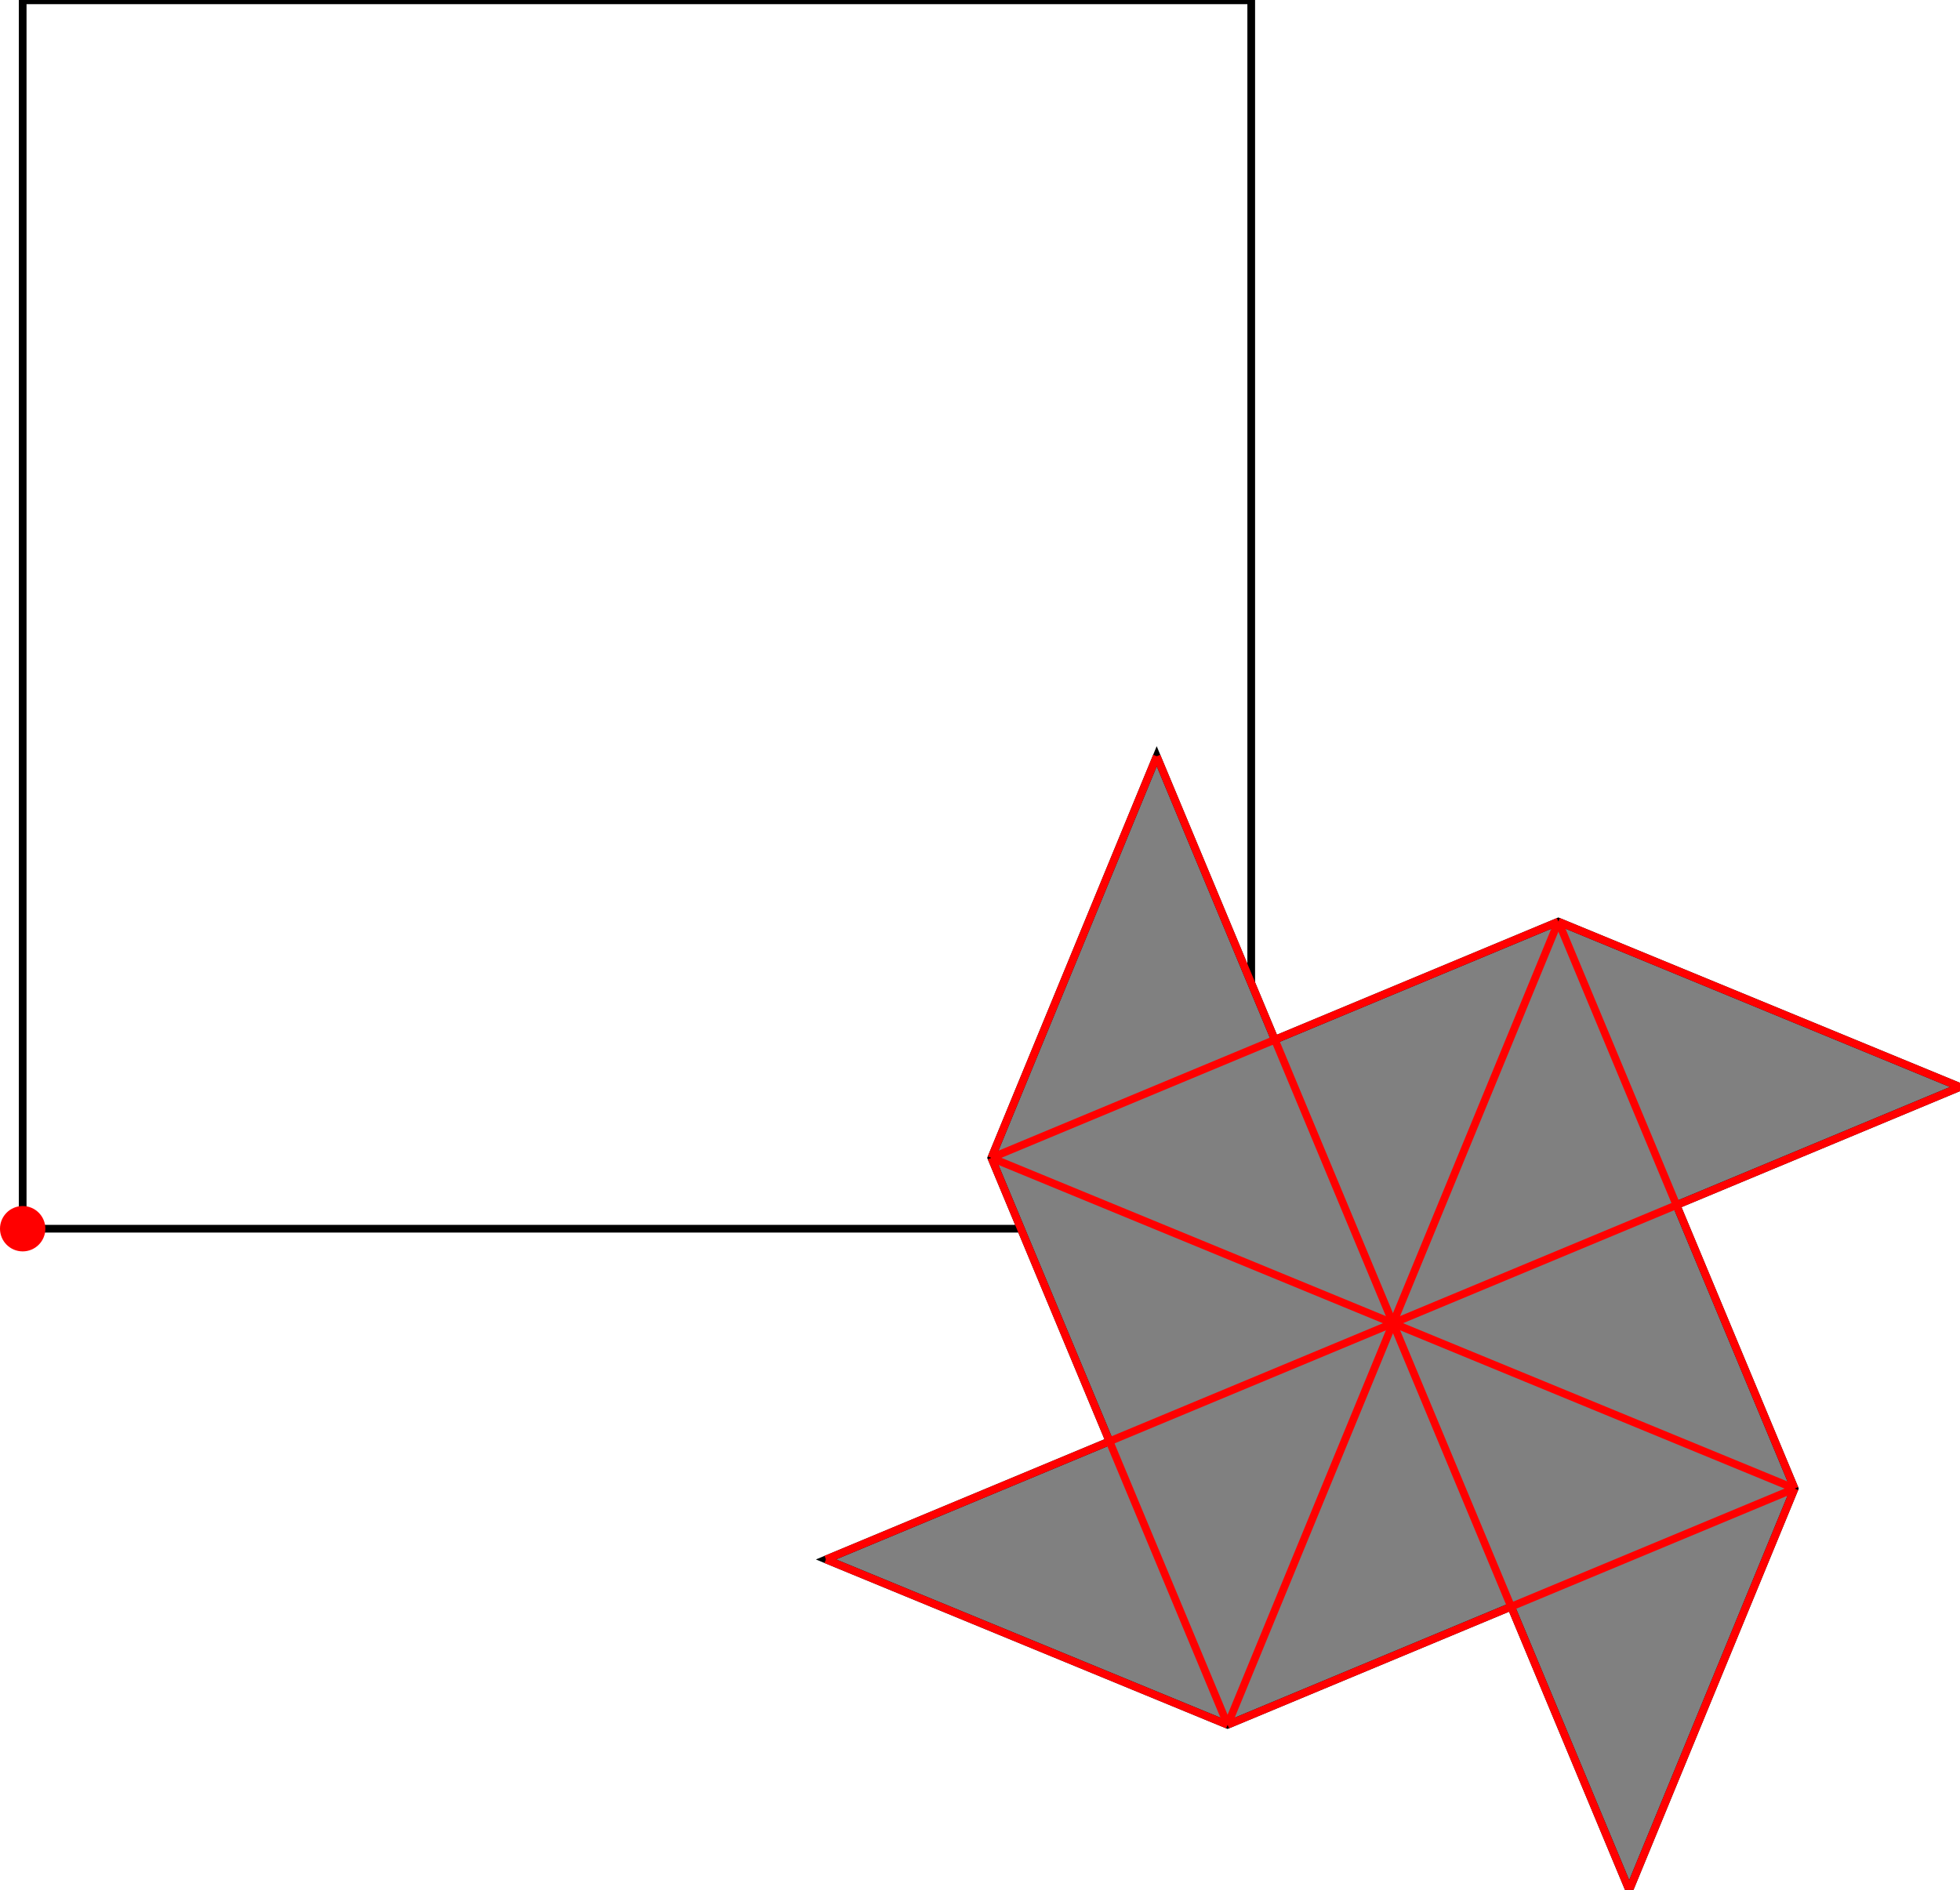<?xml version="1.0" encoding="UTF-8"?>
<!DOCTYPE svg PUBLIC "-//W3C//DTD SVG 1.1//EN"
    "http://www.w3.org/Graphics/SVG/1.1/DTD/svg11.dtd"><svg xmlns="http://www.w3.org/2000/svg" height="482.16" stroke-opacity="1" viewBox="0 0 500 482" font-size="1" width="500" xmlns:xlink="http://www.w3.org/1999/xlink" stroke="rgb(0,0,0)" version="1.1"><defs></defs><g stroke-linejoin="miter" stroke-opacity="1.0" fill-opacity="0.0" stroke="rgb(0,0,0)" stroke-width="1.964" fill="rgb(0,0,0)" stroke-linecap="butt" stroke-miterlimit="10.0"><path d="M 319.19,313.404 l -0,-313.404 h -313.404 l -0,313.404 Z"/></g><g stroke-linejoin="miter" stroke-opacity="1.0" fill-opacity="1.0" stroke="rgb(0,0,0)" stroke-width="1.964" fill="rgb(128,128,128)" stroke-linecap="butt" stroke-miterlimit="10.0"><path d="M 415.622,482.16 l 42.189,-102.459 l -30.135,-72.324 l 72.324,-30.135 l -102.459,-42.189 l -72.324,30.135 l -30.135,-72.324 l -42.189,102.459 l 30.135,72.324 l -72.324,30.135 l 102.459,42.189 l 72.324,-30.135 l 30.135,72.324 Z"/></g><g stroke-linejoin="miter" stroke-opacity="1.0" fill-opacity="1.0" stroke="rgb(0,0,0)" stroke-width="0.0" fill="rgb(255,0,0)" stroke-linecap="butt" stroke-miterlimit="10.0"><path d="M 11.572,313.404 c 0,-3.196 -2.59,-5.786 -5.786 -5.786c -3.196,-0 -5.786,2.59 -5.786 5.786c -0,3.196 2.59,5.786 5.786 5.786c 3.196,0 5.786,-2.59 5.786 -5.786Z"/></g><g stroke-linejoin="miter" stroke-opacity="1.0" fill-opacity="0.0" stroke="rgb(255,0,0)" stroke-width="1.964" fill="rgb(0,0,0)" stroke-linecap="butt" stroke-miterlimit="10.0"><path d="M 500,277.242 l -102.459,-42.189 "/></g><g stroke-linejoin="miter" stroke-opacity="1.0" fill-opacity="0.0" stroke="rgb(255,0,0)" stroke-width="1.964" fill="rgb(0,0,0)" stroke-linecap="butt" stroke-miterlimit="10.0"><path d="M 457.811,379.701 l -60.27,-144.648 "/></g><g stroke-linejoin="miter" stroke-opacity="1.0" fill-opacity="0.0" stroke="rgb(255,0,0)" stroke-width="1.964" fill="rgb(0,0,0)" stroke-linecap="butt" stroke-miterlimit="10.0"><path d="M 415.622,482.16 l -120.54,-289.296 "/></g><g stroke-linejoin="miter" stroke-opacity="1.0" fill-opacity="0.0" stroke="rgb(255,0,0)" stroke-width="1.964" fill="rgb(0,0,0)" stroke-linecap="butt" stroke-miterlimit="10.0"><path d="M 457.811,379.701 l -204.918,-84.378 "/></g><g stroke-linejoin="miter" stroke-opacity="1.0" fill-opacity="0.0" stroke="rgb(255,0,0)" stroke-width="1.964" fill="rgb(0,0,0)" stroke-linecap="butt" stroke-miterlimit="10.0"><path d="M 313.163,439.971 l -60.27,-144.648 "/></g><g stroke-linejoin="miter" stroke-opacity="1.0" fill-opacity="0.0" stroke="rgb(255,0,0)" stroke-width="1.964" fill="rgb(0,0,0)" stroke-linecap="butt" stroke-miterlimit="10.0"><path d="M 313.163,439.971 l -102.459,-42.189 "/></g><g stroke-linejoin="miter" stroke-opacity="1.0" fill-opacity="0.0" stroke="rgb(255,0,0)" stroke-width="1.964" fill="rgb(0,0,0)" stroke-linecap="butt" stroke-miterlimit="10.0"><path d="M 252.893,295.323 l 144.648,-60.27 "/></g><g stroke-linejoin="miter" stroke-opacity="1.0" fill-opacity="0.0" stroke="rgb(255,0,0)" stroke-width="1.964" fill="rgb(0,0,0)" stroke-linecap="butt" stroke-miterlimit="10.0"><path d="M 252.893,295.323 l 42.189,-102.459 "/></g><g stroke-linejoin="miter" stroke-opacity="1.0" fill-opacity="0.0" stroke="rgb(255,0,0)" stroke-width="1.964" fill="rgb(0,0,0)" stroke-linecap="butt" stroke-miterlimit="10.0"><path d="M 313.163,439.971 l 84.378,-204.918 "/></g><g stroke-linejoin="miter" stroke-opacity="1.0" fill-opacity="0.0" stroke="rgb(255,0,0)" stroke-width="1.964" fill="rgb(0,0,0)" stroke-linecap="butt" stroke-miterlimit="10.0"><path d="M 210.704,397.782 l 289.296,-120.54 "/></g><g stroke-linejoin="miter" stroke-opacity="1.0" fill-opacity="0.0" stroke="rgb(255,0,0)" stroke-width="1.964" fill="rgb(0,0,0)" stroke-linecap="butt" stroke-miterlimit="10.0"><path d="M 415.622,482.16 l 42.189,-102.459 "/></g><g stroke-linejoin="miter" stroke-opacity="1.0" fill-opacity="0.0" stroke="rgb(255,0,0)" stroke-width="1.964" fill="rgb(0,0,0)" stroke-linecap="butt" stroke-miterlimit="10.0"><path d="M 313.163,439.971 l 144.648,-60.27 "/></g></svg>